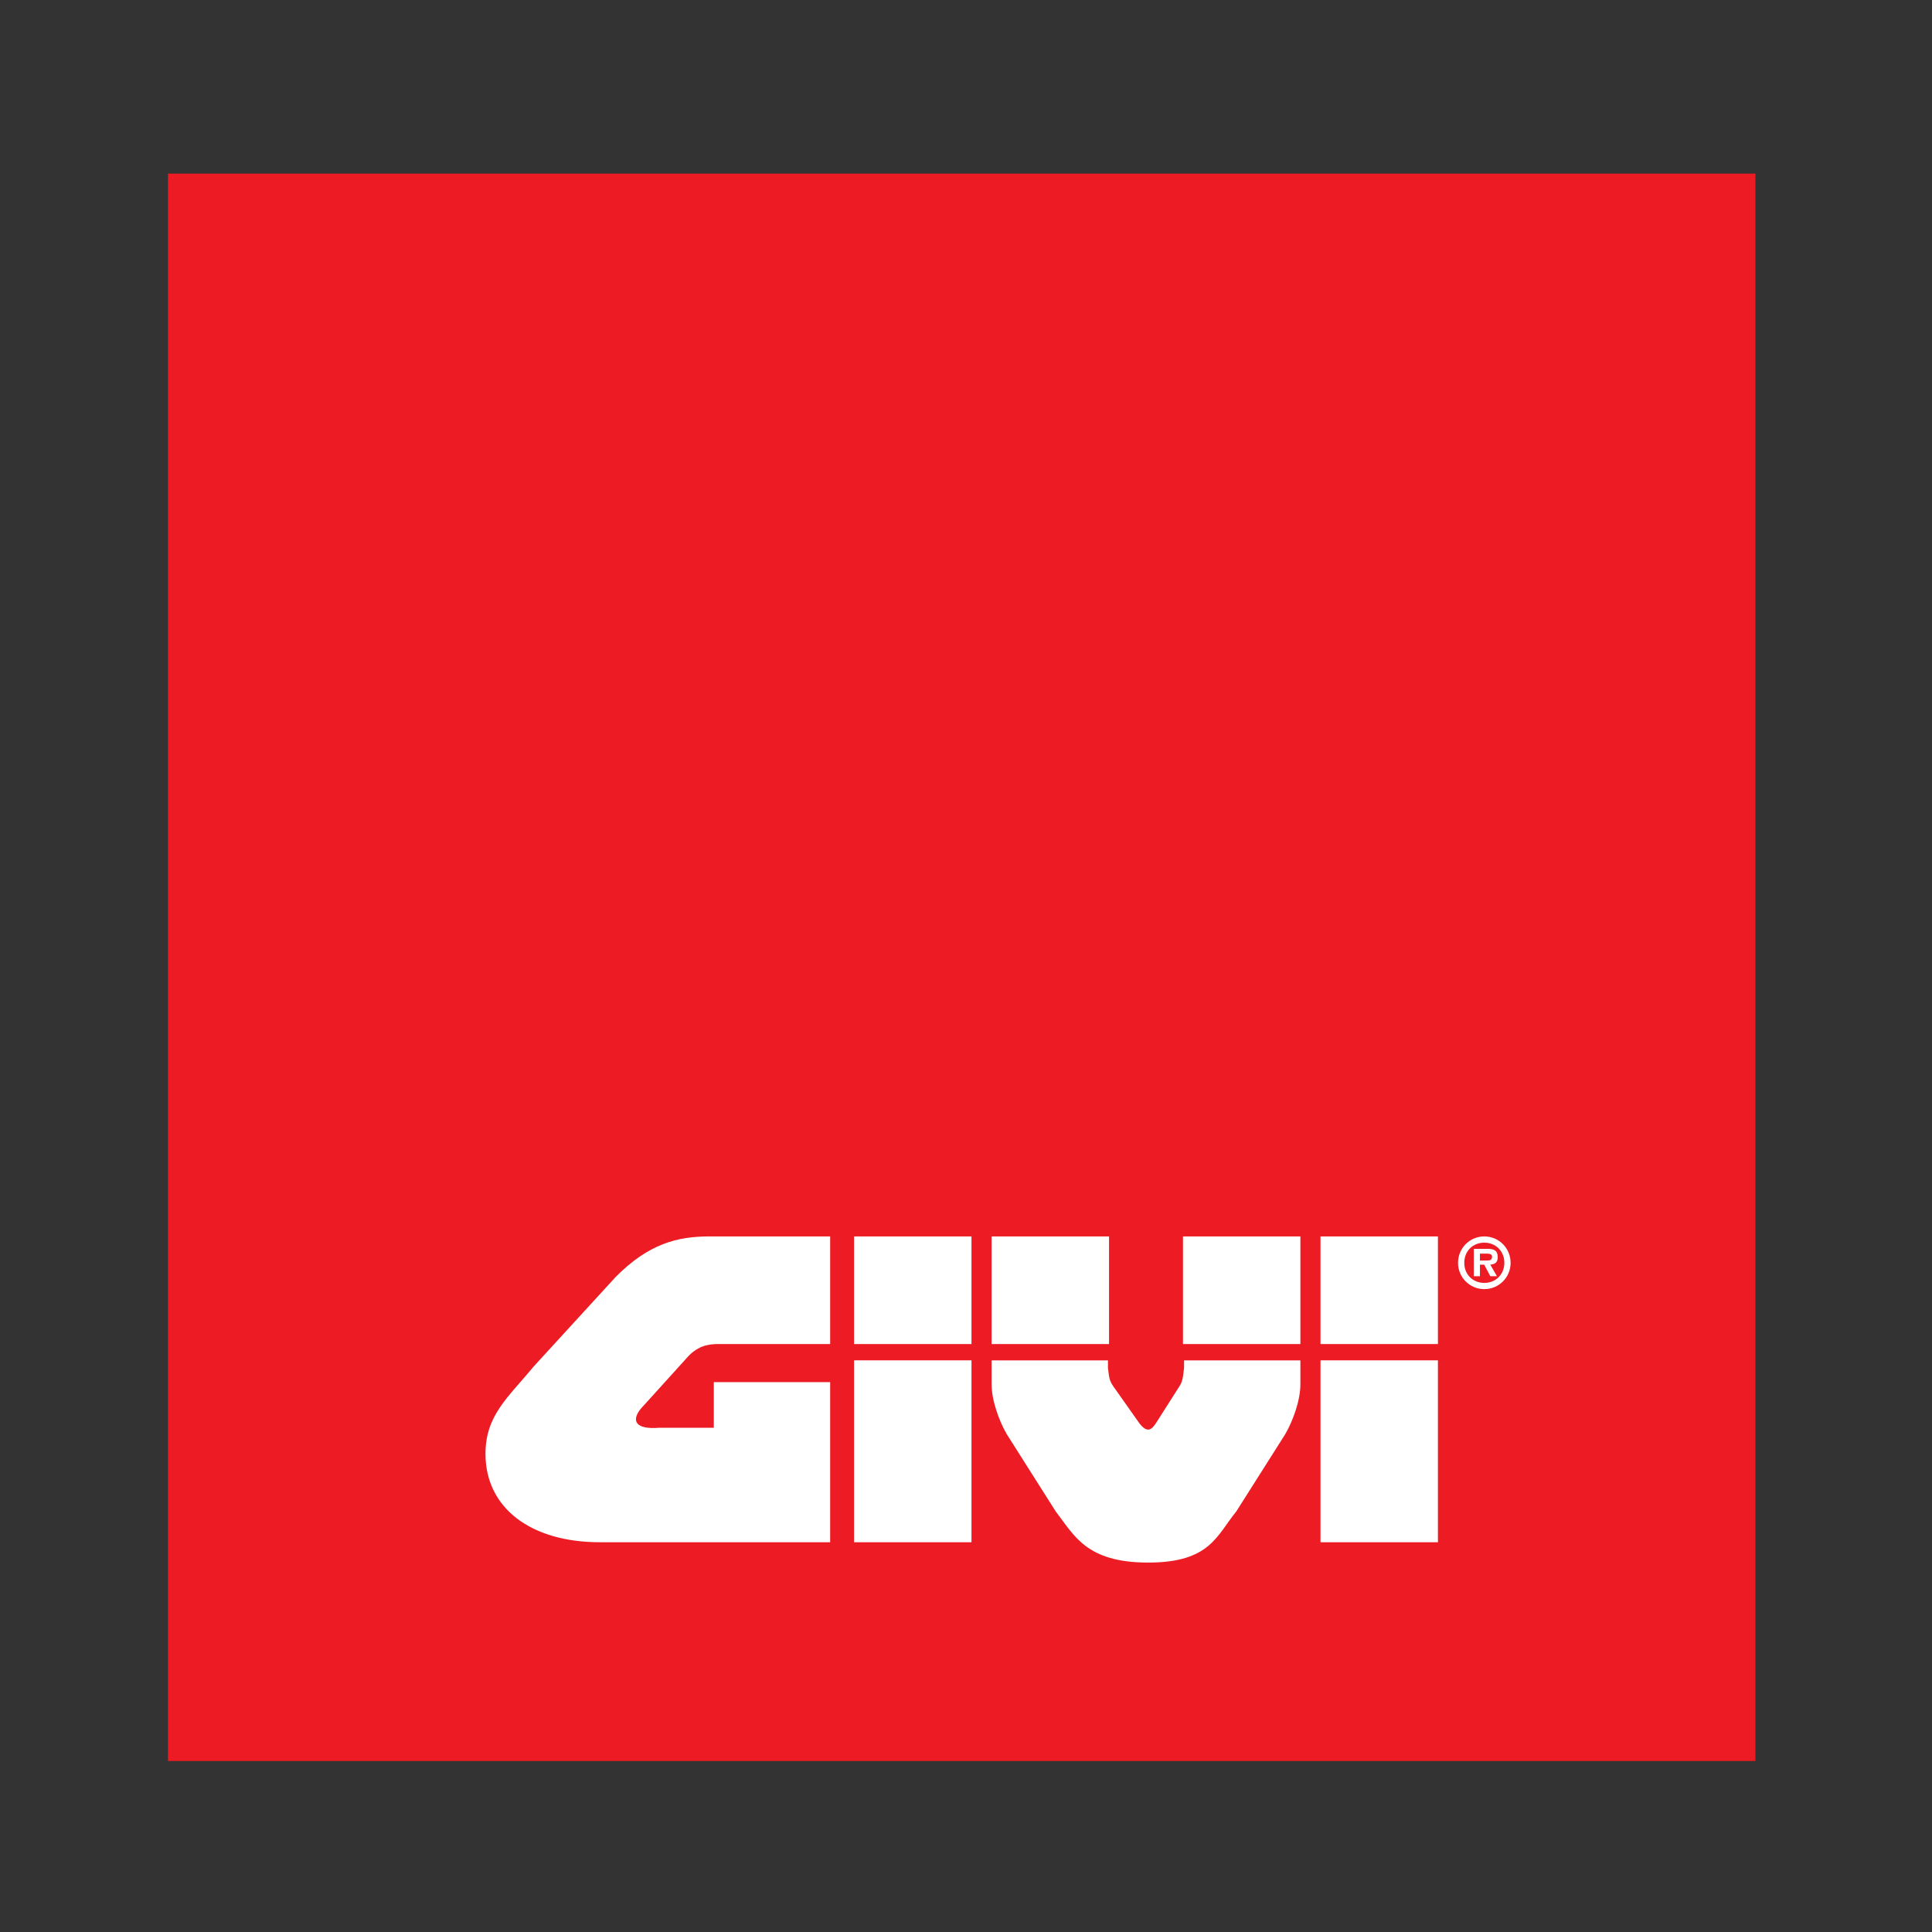 <?xml version="1.0" encoding="utf-8"?>
<!-- Generator: Adobe Illustrator 16.0.0, SVG Export Plug-In . SVG Version: 6.00 Build 0)  -->
<!DOCTYPE svg PUBLIC "-//W3C//DTD SVG 1.1//EN" "http://www.w3.org/Graphics/SVG/1.1/DTD/svg11.dtd">
<svg version="1.1" id="Layer_1" xmlns="http://www.w3.org/2000/svg" xmlns:xlink="http://www.w3.org/1999/xlink" x="0px" y="0px"
	 width="345px" height="345px" viewBox="0 0 345 345" enable-background="new 0 0 345 345" xml:space="preserve">
<rect x="0" y="0" width="345" height="345" fill="#333333" stroke="none"/>
<g>
	<polygon fill="#ED1C24" points="30,31 313.465,31 313.465,314.465 30,314.465 30,31 	"/>
	<path fill-rule="evenodd" clip-rule="evenodd" fill="#FFFFFF" d="M265.057,230.201c2.606,0,4.693-2.098,4.693-4.693
		c0-2.617-2.087-4.719-4.693-4.719c-2.619,0-4.692,2.102-4.692,4.719C260.364,228.104,262.438,230.201,265.057,230.201
		L265.057,230.201z M109.992,227.973l-14.754,16.113c-4.467,5.438-8.544,8.617-8.544,15.535c0,9.705,8.156,15.777,20.387,15.777
		h41.162v-28.592h-20.776v8.15h-9.707c-4.661,0.389-5.241-1.549-2.718-4.072l7.378-8.154c1.941-2.332,3.882-2.723,5.824-2.723
		h19.999v-19.219h-21.553C120.865,220.789,115.816,222.148,109.992,227.973L109.992,227.973z M235.805,220.789v19.221h20.969
		v-19.221H235.805L235.805,220.789z M235.805,242.92v32.479h20.969V242.92H235.805L235.805,242.92z M152.511,220.789v19.221h20.969
		v-19.221H152.511L152.511,220.789z M152.511,242.92v32.479h20.969V242.92H152.511L152.511,242.92z M177.073,220.789v19.221h20.969
		v-19.221H177.073L177.073,220.789z M211.245,220.789v19.221h20.967v-19.221H211.245L211.245,220.789z M197.848,244.279v-1.357
		h-20.774v4.273c0,2.91,1.357,6.602,2.717,8.928l8.739,13.787c3.301,4.271,5.436,9.121,16.503,9.121
		c11.065,0,12.231-4.85,15.726-9.121l8.736-13.787c1.36-2.326,2.718-6.018,2.718-8.928v-4.273h-20.772v1.357
		c-0.194,1.361-0.148,2.348-0.972,3.496l-4.078,6.406c-0.774,1.164-1.552,1.752-2.912,0l-4.658-6.598
		C197.996,246.434,198.042,245.641,197.848,244.279L197.848,244.279z M265.057,229.09c-2.051,0-3.578-1.496-3.578-3.582
		c0-2.111,1.527-3.604,3.578-3.604c2.014,0,3.577,1.492,3.577,3.604C268.634,227.594,267.07,229.09,265.057,229.09L265.057,229.09z
		 M266.122,225.828c0.866-0.061,1.329-0.428,1.329-1.326c0-1.295-0.77-1.496-1.897-1.496h-2.369v4.883h1.091v-2.061h0.758
		l1.089,2.061h1.186L266.122,225.828L266.122,225.828z M264.275,225.092v-1.23h1.055c0.473,0,1.102,0,1.102,0.498
		c0,0.617-0.31,0.732-0.853,0.732H264.275L264.275,225.092z"/>
</g>
</svg>
